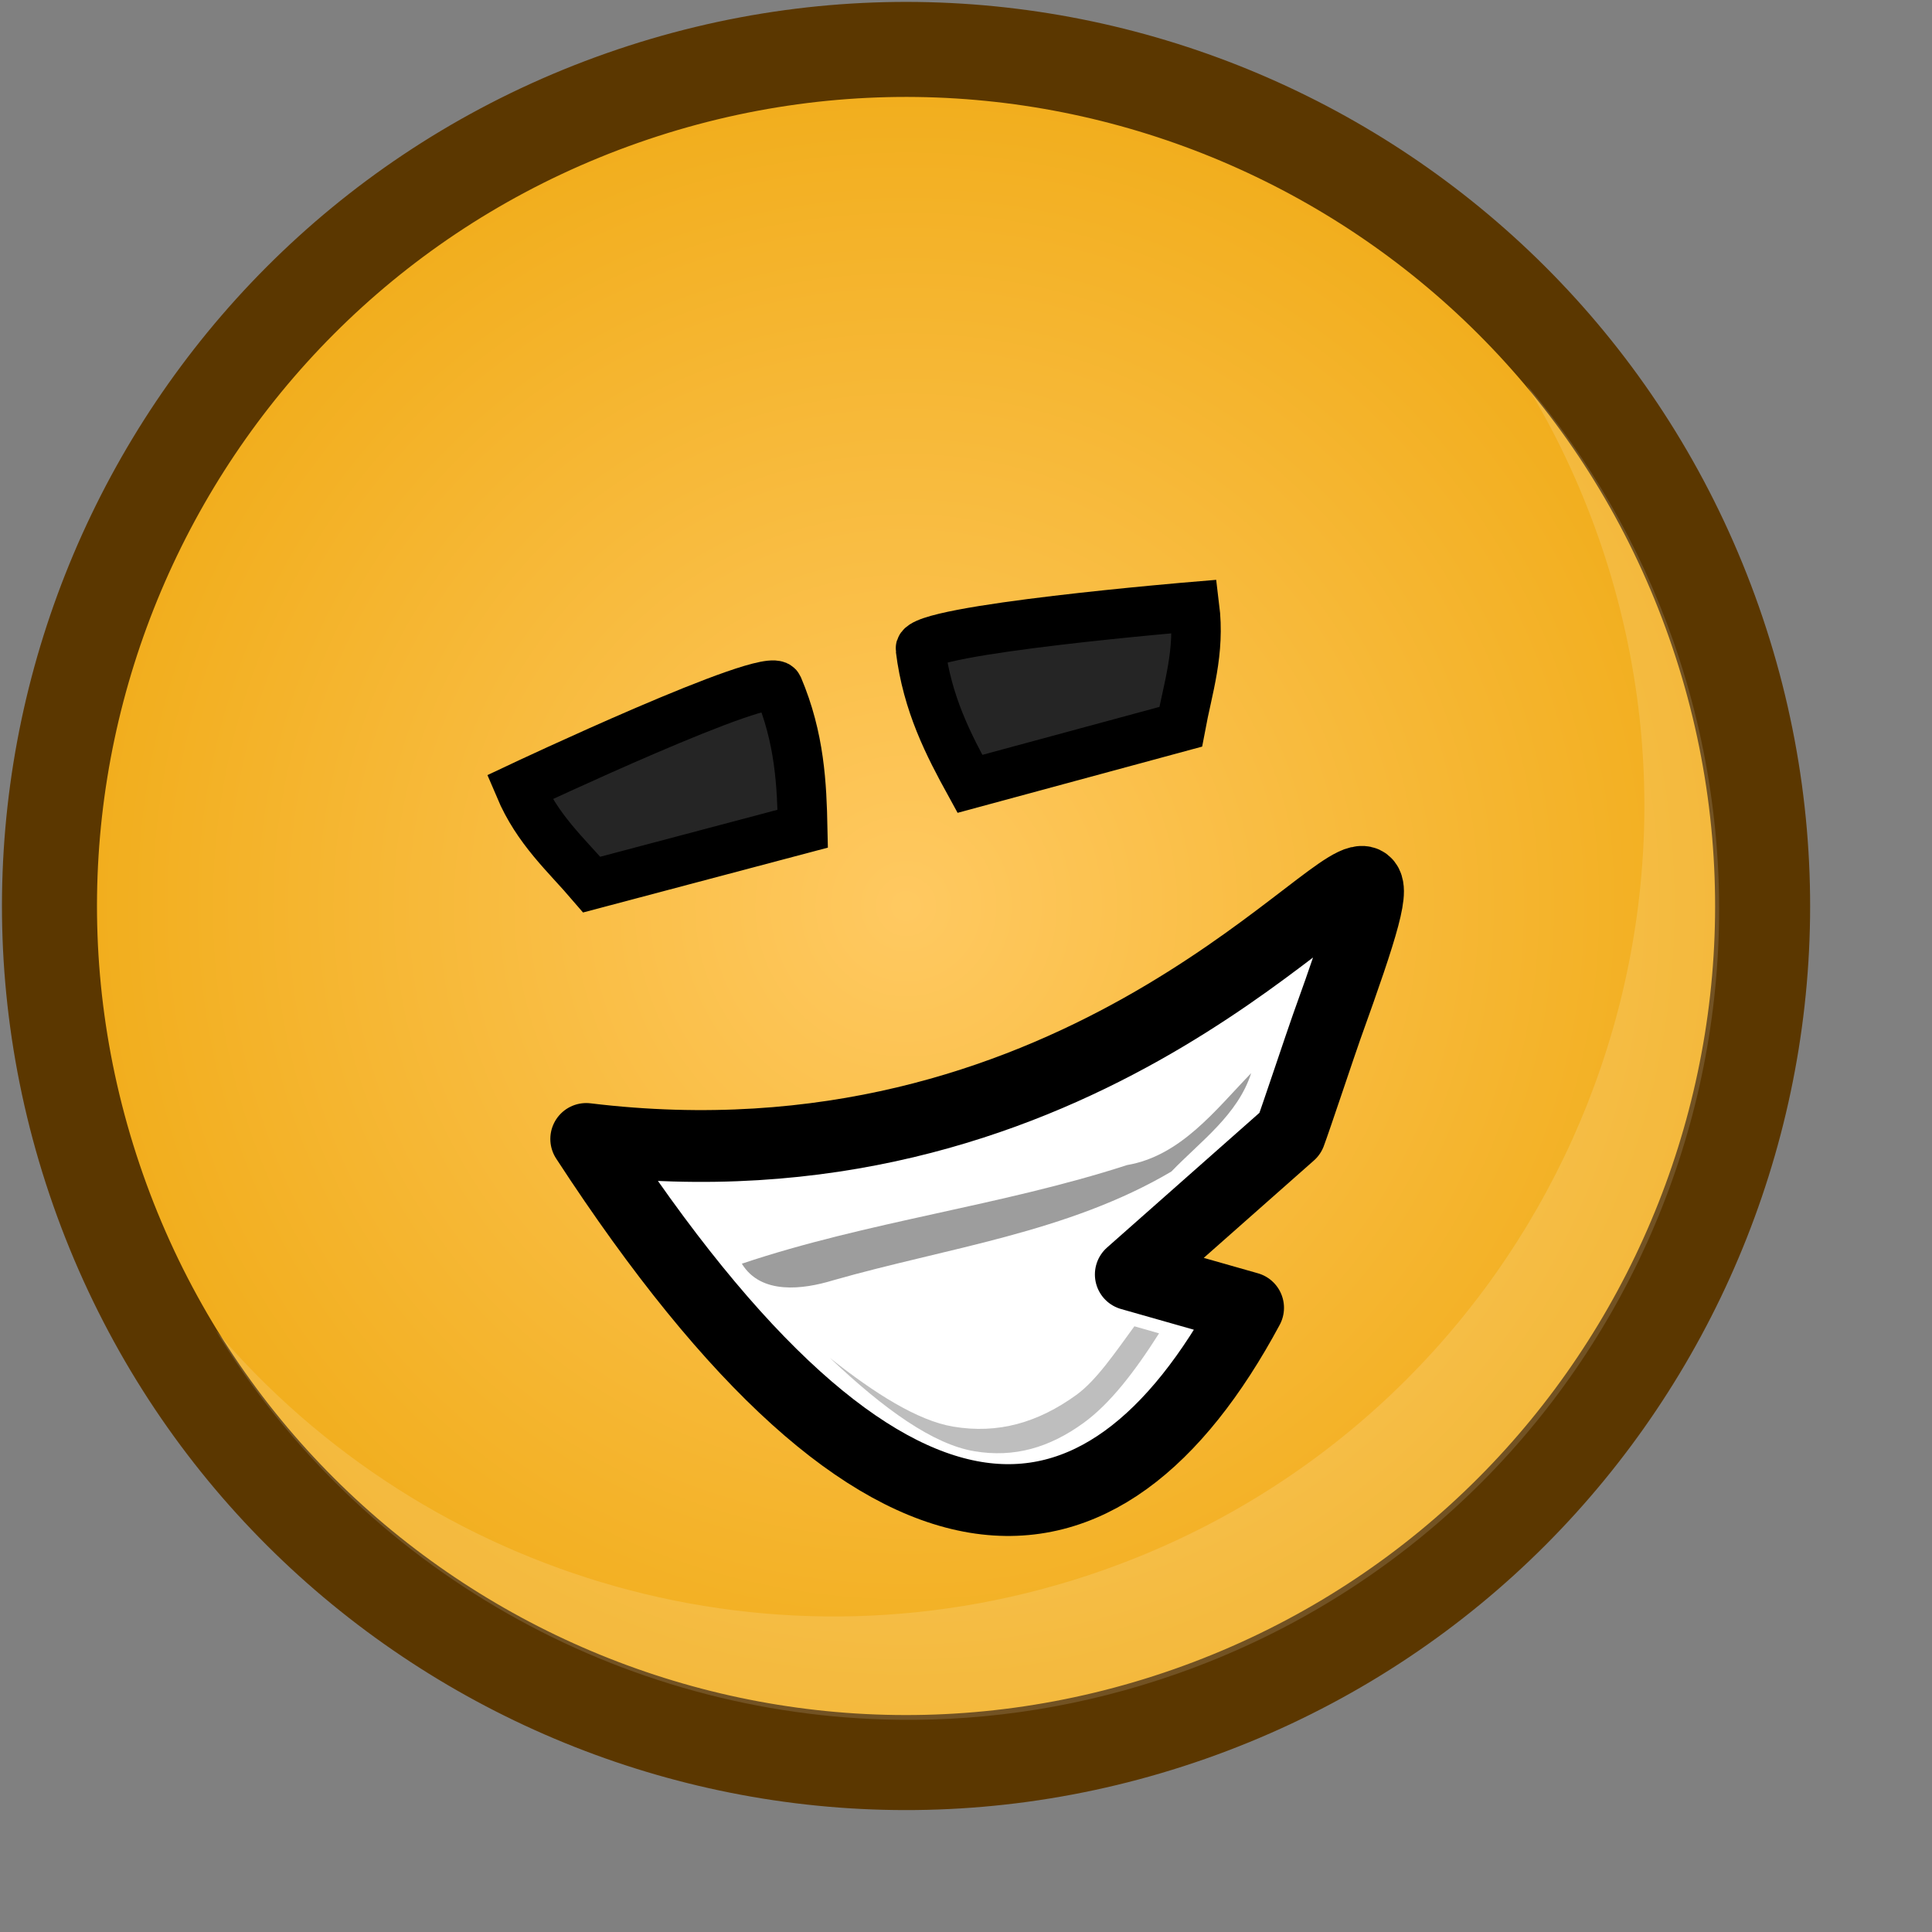 <?xml version="1.0" ?>
<!-- Created with Inkscape (http://www.inkscape.org/) --><svg height="22pt" id="svg1" inkscape:export-filename="/home/chromakode/svg/FeltTipReprise/smile.png" inkscape:export-xdpi="327.27274" inkscape:export-ydpi="327.27274" inkscape:version="0.41" sodipodi:docbase="/home/chromakode/svg/FeltTip4/smilies" sodipodi:docname="cunning.svg" sodipodi:version="0.32" width="22pt" xmlns="http://www.w3.org/2000/svg" xmlns:cc="http://web.resource.org/cc/" xmlns:dc="http://purl.org/dc/elements/1.1/" xmlns:inkscape="http://www.inkscape.org/namespaces/inkscape" xmlns:rdf="http://www.w3.org/1999/02/22-rdf-syntax-ns#" xmlns:sodipodi="http://inkscape.sourceforge.net/DTD/sodipodi-0.dtd" xmlns:svg="http://www.w3.org/2000/svg" xmlns:xlink="http://www.w3.org/1999/xlink">
  <rect width="100%" height="100%" fill="#808080" stroke="none"/>
  <defs id="defs3">
    <linearGradient id="linearGradient1951" inkscape:collect="always" x1="0.461" x2="0.689" xlink:href="#linearGradient889" y1="-0.938" y2="0.922"/>
    <radialGradient cx="0.5" cy="0.5" fx="-0.117" fy="-0.383" id="radialGradient2047" inkscape:collect="always" r="0.665" xlink:href="#linearGradient889"/>
    <linearGradient id="linearGradient1972">
      <stop id="stop1973" offset="0" style="stop-color:#ffc961;stop-opacity:1;"/>
      <stop id="stop1974" offset="1" style="stop-color:#f0ab16;stop-opacity:1;"/>
    </linearGradient>
    <radialGradient cx="0.5" cy="0.5" fx="0.5" fy="0.5" id="radialGradient1971" inkscape:collect="always" r="0.5" xlink:href="#linearGradient1972"/>
    <linearGradient id="linearGradient889">
      <stop id="stop890" offset="0" style="stop-color:#ffffff;stop-opacity:1;"/>
      <stop id="stop891" offset="1" style="stop-color:#ffffff;stop-opacity:0;"/>
    </linearGradient>
    <linearGradient id="linearGradient892" x1="0.277" x2="0.608" xlink:href="#linearGradient889" y1="0.148" y2="0.617"/>
    <radialGradient cx="0.5" cy="0.5" fx="0.76" fy="0.758" id="radialGradient893" r="1.484" xlink:href="#linearGradient889"/>
    <radialGradient cx="933.287" cy="598.405" fx="933.287" fy="598.405" gradientUnits="userSpaceOnUse" id="radialGradient14736" inkscape:collect="always" r="239.587" xlink:href="#linearGradient1972"/>
    <radialGradient cx="912.5" cy="575" fx="698.026" fy="268.221" gradientUnits="userSpaceOnUse" id="radialGradient14738" inkscape:collect="always" r="231.162" xlink:href="#linearGradient889"/>
  </defs>
  <sodipodi:namedview bordercolor="#666666" borderopacity="1.0" gridspacingx="1pt" gridspacingy="1pt" id="base" inkscape:current-layer="svg1" inkscape:cx="16.672668" inkscape:cy="15.306519" inkscape:grid-bbox="false" inkscape:pageopacity="0.0" inkscape:pageshadow="2" inkscape:window-height="541" inkscape:window-width="888" inkscape:window-x="528" inkscape:window-y="56" inkscape:zoom="1.0000000" pagecolor="#ffffff" showborder="true" showgrid="false" showguides="true" snaptogrid="false" vertgrid="false"/>
  <g id="g14722" transform="matrix(0.995,0,0,0.995,7.475181e-2,7.475179e-2)">
    <g id="g14070">
      <g id="g4222">
        <path d="M 1147.411,523.239 C 1105.899,404.981 976.377,342.767 858.121,384.28 C 739.863,425.793 677.649,555.313 719.162,673.571 C 760.674,791.829 890.195,854.042 1008.451,812.529 C 1126.709,771.016 1188.923,641.497 1147.411,523.239 z " id="path2184" style="fill:url(#radialGradient14736);fill-opacity:1;fill-rule:evenodd;stroke:#5b3700;stroke-width:25.182;stroke-miterlimit:4" transform="matrix(5.758089e-2,0,0,5.758089e-2,-39.989,-20.707)"/>
        <path d="M 1076.398,517.465 C 1044.623,426.947 945.484,379.326 854.965,411.101 C 764.447,442.877 716.826,542.016 748.601,632.535 C 780.377,723.053 879.515,770.674 970.035,738.899 C 1060.554,707.123 1108.174,607.984 1076.398,517.465 z " id="path2185" style="opacity:0.5;fill:url(#radialGradient14738);fill-opacity:1;fill-rule:evenodd;stroke:none;stroke-width:1.238;stroke-opacity:1" transform="matrix(5.758089e-2,0,0,5.758089e-2,-39.989,-20.707)"/>
        <path d="M 13.621,26.167 C 15.033,26.186 16.472,25.962 17.881,25.467 C 24.327,23.204 27.718,16.146 25.456,9.701 C 24.938,8.227 24.168,6.915 23.214,5.792 C 23.653,6.515 24.024,7.292 24.315,8.122 C 26.578,14.567 23.188,21.627 16.743,23.89 C 11.77,25.635 6.434,24.014 3.215,20.223 C 5.438,23.888 9.408,26.111 13.621,26.167 z " id="path2186" style="font-size:12;font-style:normal;font-variant:normal;font-weight:100;font-stretch:ultra-condensed;opacity:0.382;color:#000000;fill:#ffffff;fill-opacity:0.368;fill-rule:evenodd;stroke:none;stroke-width:1.238;stroke-linecap:butt;stroke-linejoin:miter;stroke-miterlimit:4;stroke-dashoffset:0;stroke-opacity:1;marker:none;marker-start:none;marker-mid:none;marker-end:none;font-family:Bitstream Vera Sans;letter-spacing:0;text-anchor:start;writing-mode:lr-tb"/>
        <g id="g1794" transform="matrix(1.081,0,0,1.081,-1.117,-1.117)"/>
      </g>
      <path d="M 13.97,9.827 C 14.073,10.665 14.401,11.296 14.725,11.886 L 17.941,11.015 C 18.051,10.424 18.24,9.879 18.153,9.179 C 18.153,9.179 13.933,9.53 13.97,9.827 z " id="path3893" sodipodi:nodetypes="ccccc" style="font-size:12;font-style:normal;font-variant:normal;font-weight:100;font-stretch:ultra-condensed;color:#000000;fill:#252525;fill-opacity:1;fill-rule:evenodd;stroke:#000000;stroke-width:0.755;stroke-linecap:round;stroke-linejoin:miter;stroke-miterlimit:4;stroke-dashoffset:0;stroke-opacity:1;marker:none;marker-start:none;marker-mid:none;marker-end:none;visibility:visible;display:inline;overflow:visible;font-family:Bitstream Vera Sans;letter-spacing:0;text-anchor:start;writing-mode:lr-tb"/>
      <path d="M 11.799,10.408 C 12.129,11.186 12.16,11.897 12.174,12.57 L 8.954,13.423 C 8.563,12.966 8.127,12.588 7.852,11.939 C 7.852,11.939 11.682,10.133 11.799,10.408 z " id="path3919" sodipodi:nodetypes="ccccc" style="font-size:12;font-style:normal;font-variant:normal;font-weight:100;font-stretch:ultra-condensed;color:#000000;fill:#252525;fill-opacity:1;fill-rule:evenodd;stroke:#000000;stroke-width:0.755;stroke-linecap:round;stroke-linejoin:miter;stroke-miterlimit:4;stroke-dashoffset:0;stroke-opacity:1;marker:none;marker-start:none;marker-mid:none;marker-end:none;visibility:visible;display:inline;overflow:visible;font-family:Bitstream Vera Sans;letter-spacing:0;text-anchor:start;writing-mode:lr-tb"/>
    </g>
    <g id="g7828" transform="matrix(0.996,0,0,0.996,6.166716e-2,6.166714e-2)">
      <path d="M 20.75,13.375 C 20.181,13.253 16.21,18.206 8.844,17.312 C 13.439,24.372 16.764,24.029 18.984,19.899 L 17.187,19.388 L 19.628,17.23 C 19.703,17.033 20.115,15.796 20.188,15.594 C 20.755,14.017 20.939,13.416 20.75,13.375 z " id="path14709" sodipodi:nodetypes="ccccccc" style="fill:#ffffff;fill-opacity:1;fill-rule:evenodd;stroke:#000000;stroke-width:1.1;stroke-linecap:butt;stroke-linejoin:round;stroke-miterlimit:4;stroke-opacity:1"/>
      <path d="M 19.031,16.304 C 18.485,16.867 17.954,17.571 17.13,17.712 C 15.195,18.339 13.158,18.575 11.228,19.223 C 11.521,19.703 12.166,19.618 12.625,19.478 C 14.367,18.98 16.224,18.747 17.809,17.811 C 18.256,17.347 18.826,16.943 19.031,16.304 z " id="path14711" style="fill:#6a6a6a;fill-opacity:0.658;fill-rule:evenodd;stroke:none;stroke-width:1.1;stroke-linecap:butt;stroke-linejoin:round;stroke-miterlimit:4;stroke-opacity:1"/>
      <path d="M 17.242,20.182 C 16.952,20.577 16.663,21.009 16.352,21.234 C 15.765,21.658 15.154,21.835 14.465,21.719 C 13.923,21.628 13.262,21.21 12.578,20.667 C 13.413,21.46 14.163,21.991 14.789,22.096 C 15.4,22.199 15.939,22.042 16.46,21.665 C 16.867,21.371 17.247,20.878 17.62,20.29 L 17.242,20.182 z " id="path6976" sodipodi:nodetypes="cccccccc" style="fill:#6a6a6a;fill-opacity:0.43;fill-rule:evenodd;stroke:none;stroke-width:1.1;stroke-linecap:butt;stroke-linejoin:round;stroke-miterlimit:4;stroke-opacity:1"/>
    </g>
  </g>
</svg>